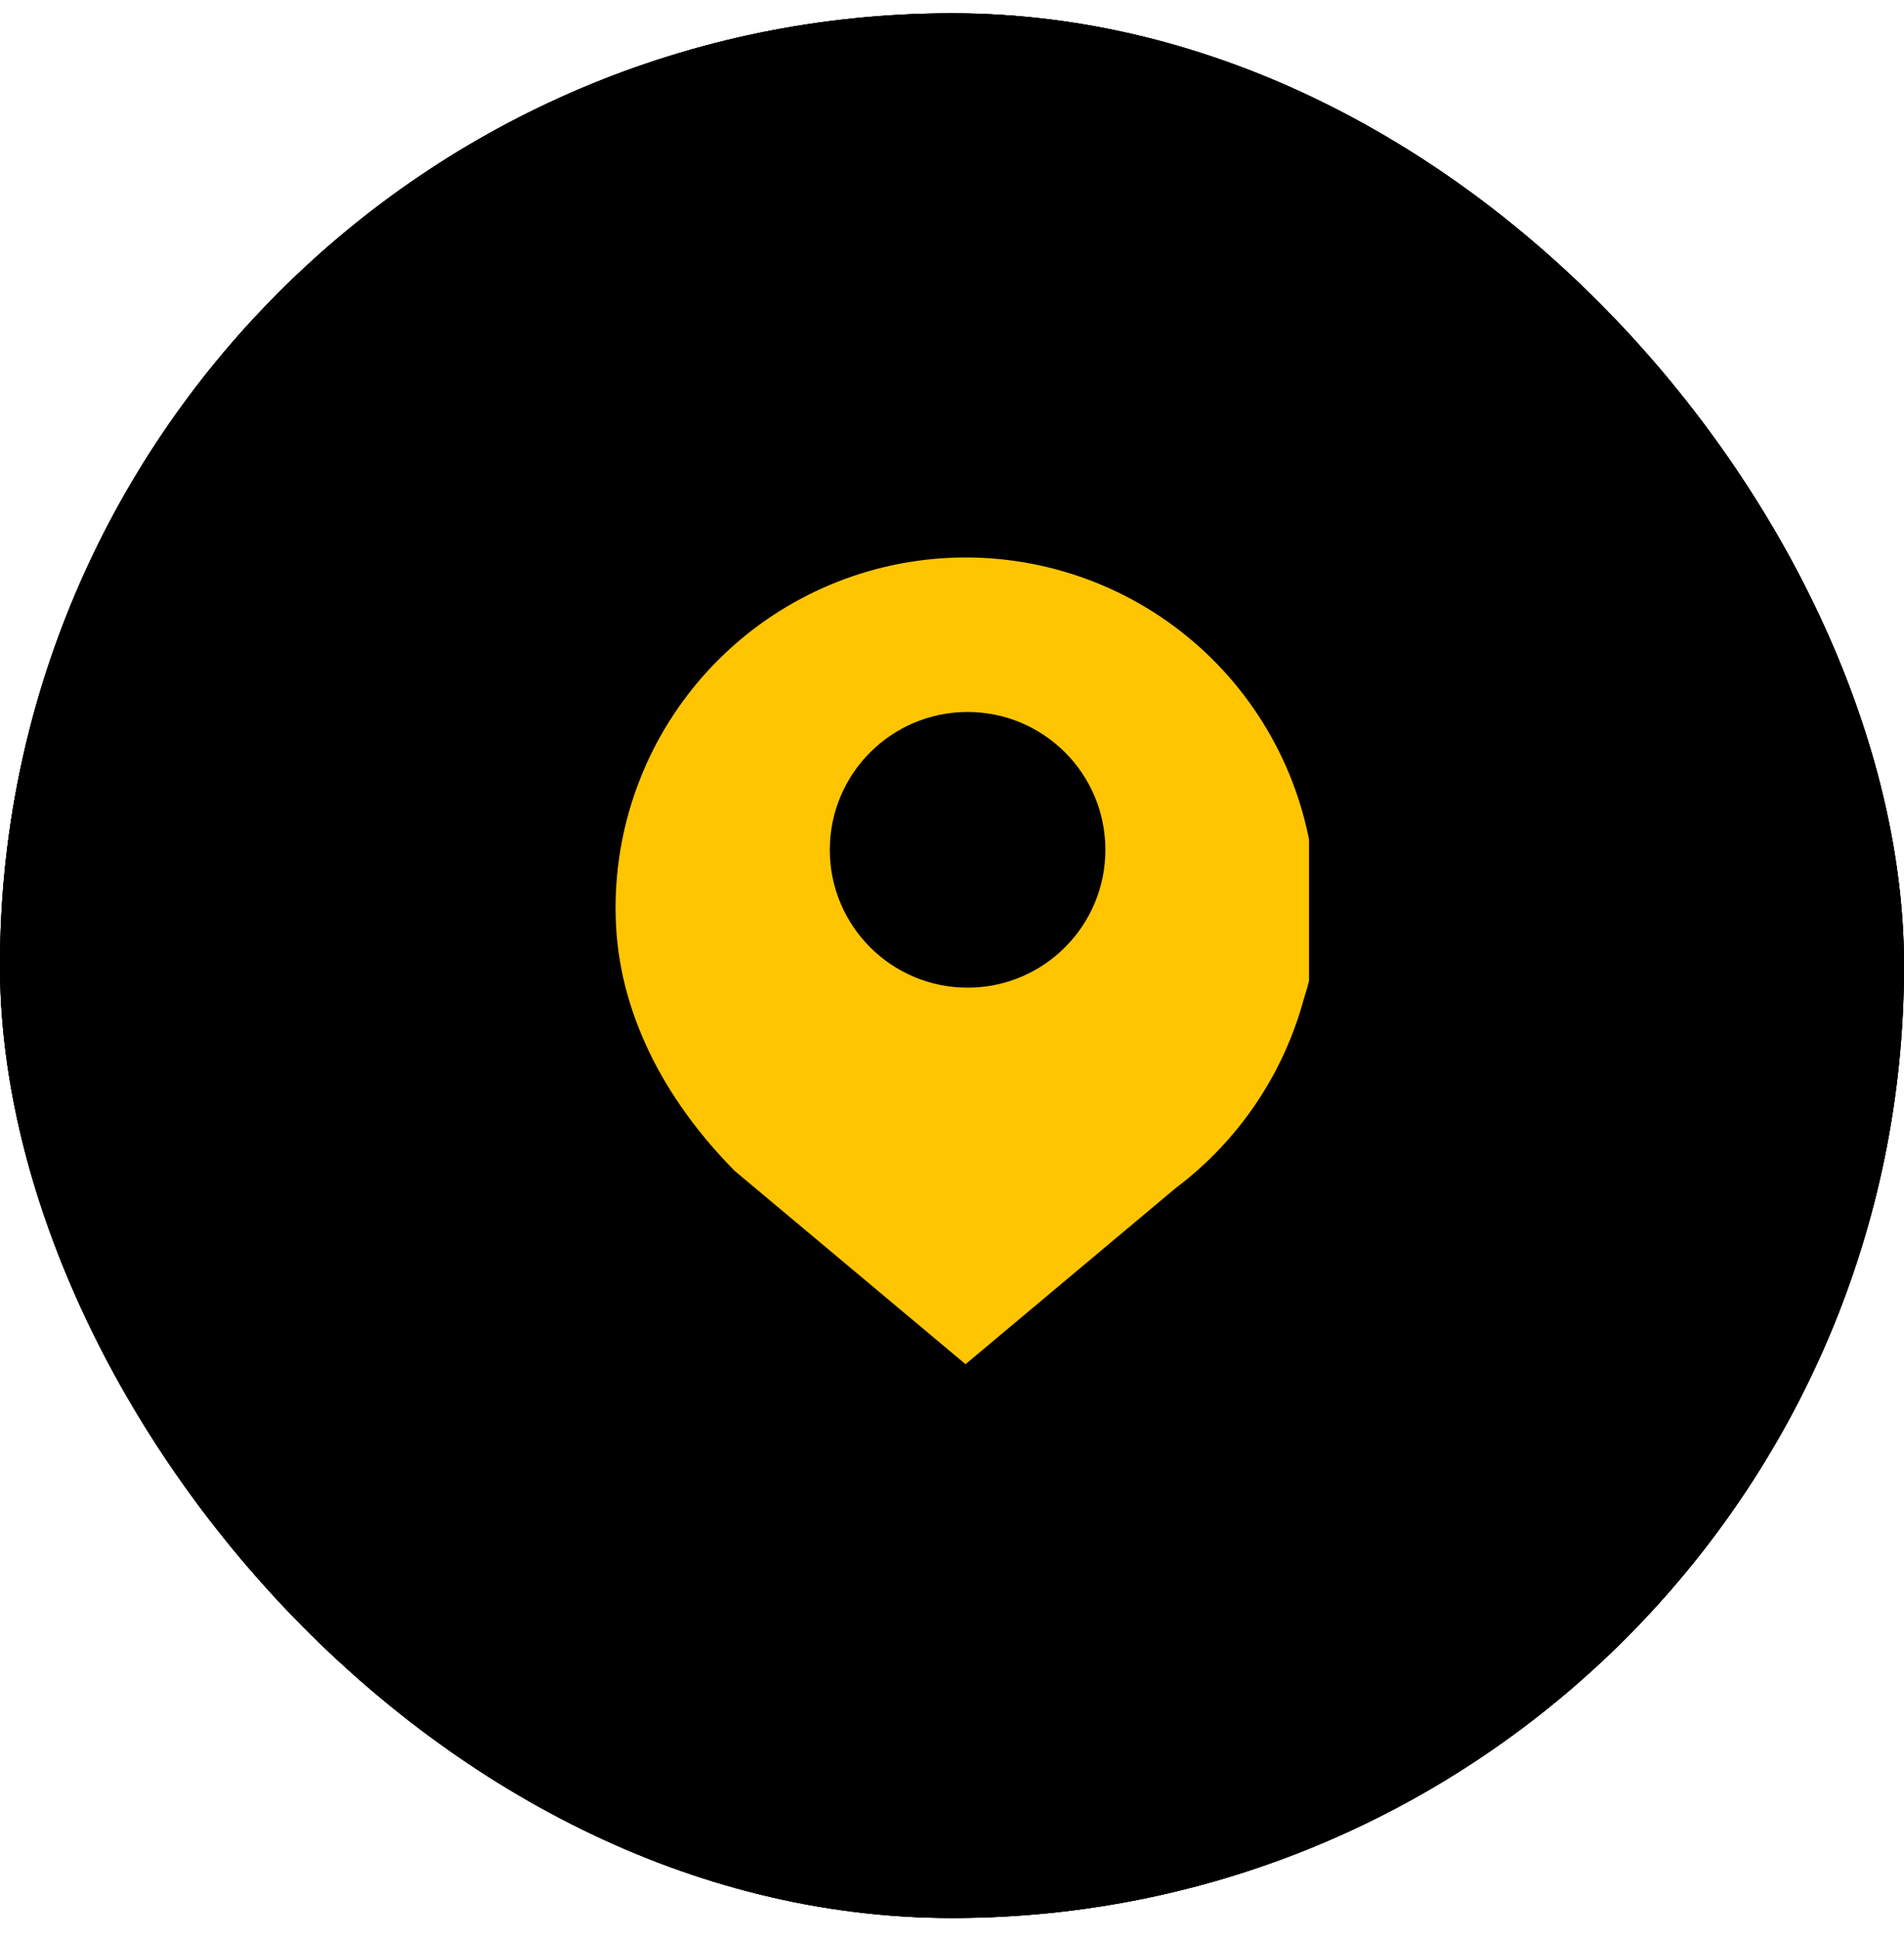 <svg width="56" height="57" viewBox="0 0 56 57" fill="none" xmlns="http://www.w3.org/2000/svg">
<rect y="0.391" width="56" height="56" rx="28" fill="black"/>
<rect x="56" y="56.391" width="56" height="56" rx="28" transform="rotate(180 56 56.391)" fill="black"/>
<rect x="56" y="56.391" width="56" height="56" rx="28" transform="rotate(180 56 56.391)" fill="black"/>
<g clip-path="url(#clip0_4_2865)">
<path d="M38.742 26.9C38.743 27.738 38.61 28.571 38.348 29.367C37.751 31.574 36.439 33.52 34.617 34.901H34.614L28.398 40.108L21.61 34.426C19.784 32.584 18.258 30.088 18.118 27.187C17.991 24.577 18.861 22.016 20.552 20.024C22.243 18.032 24.628 16.757 27.224 16.458C29.82 16.159 32.433 16.858 34.533 18.414C36.632 19.97 38.062 22.266 38.531 24.837C38.542 24.897 38.537 24.959 38.515 25.017C38.666 25.633 38.742 26.266 38.742 26.9L38.742 26.9Z" fill="#FFC501"/>
<path d="M28.458 29.038C30.697 29.038 32.511 27.224 32.511 24.985C32.511 22.748 30.697 20.933 28.458 20.933C26.221 20.933 24.406 22.747 24.406 24.985C24.406 27.224 26.22 29.038 28.458 29.038Z" fill="black"/>
</g>
<defs>
<clipPath id="clip0_4_2865">
<rect width="21" height="24" fill="white" transform="translate(17.5 16.391)"/>
</clipPath>
</defs>
</svg>
